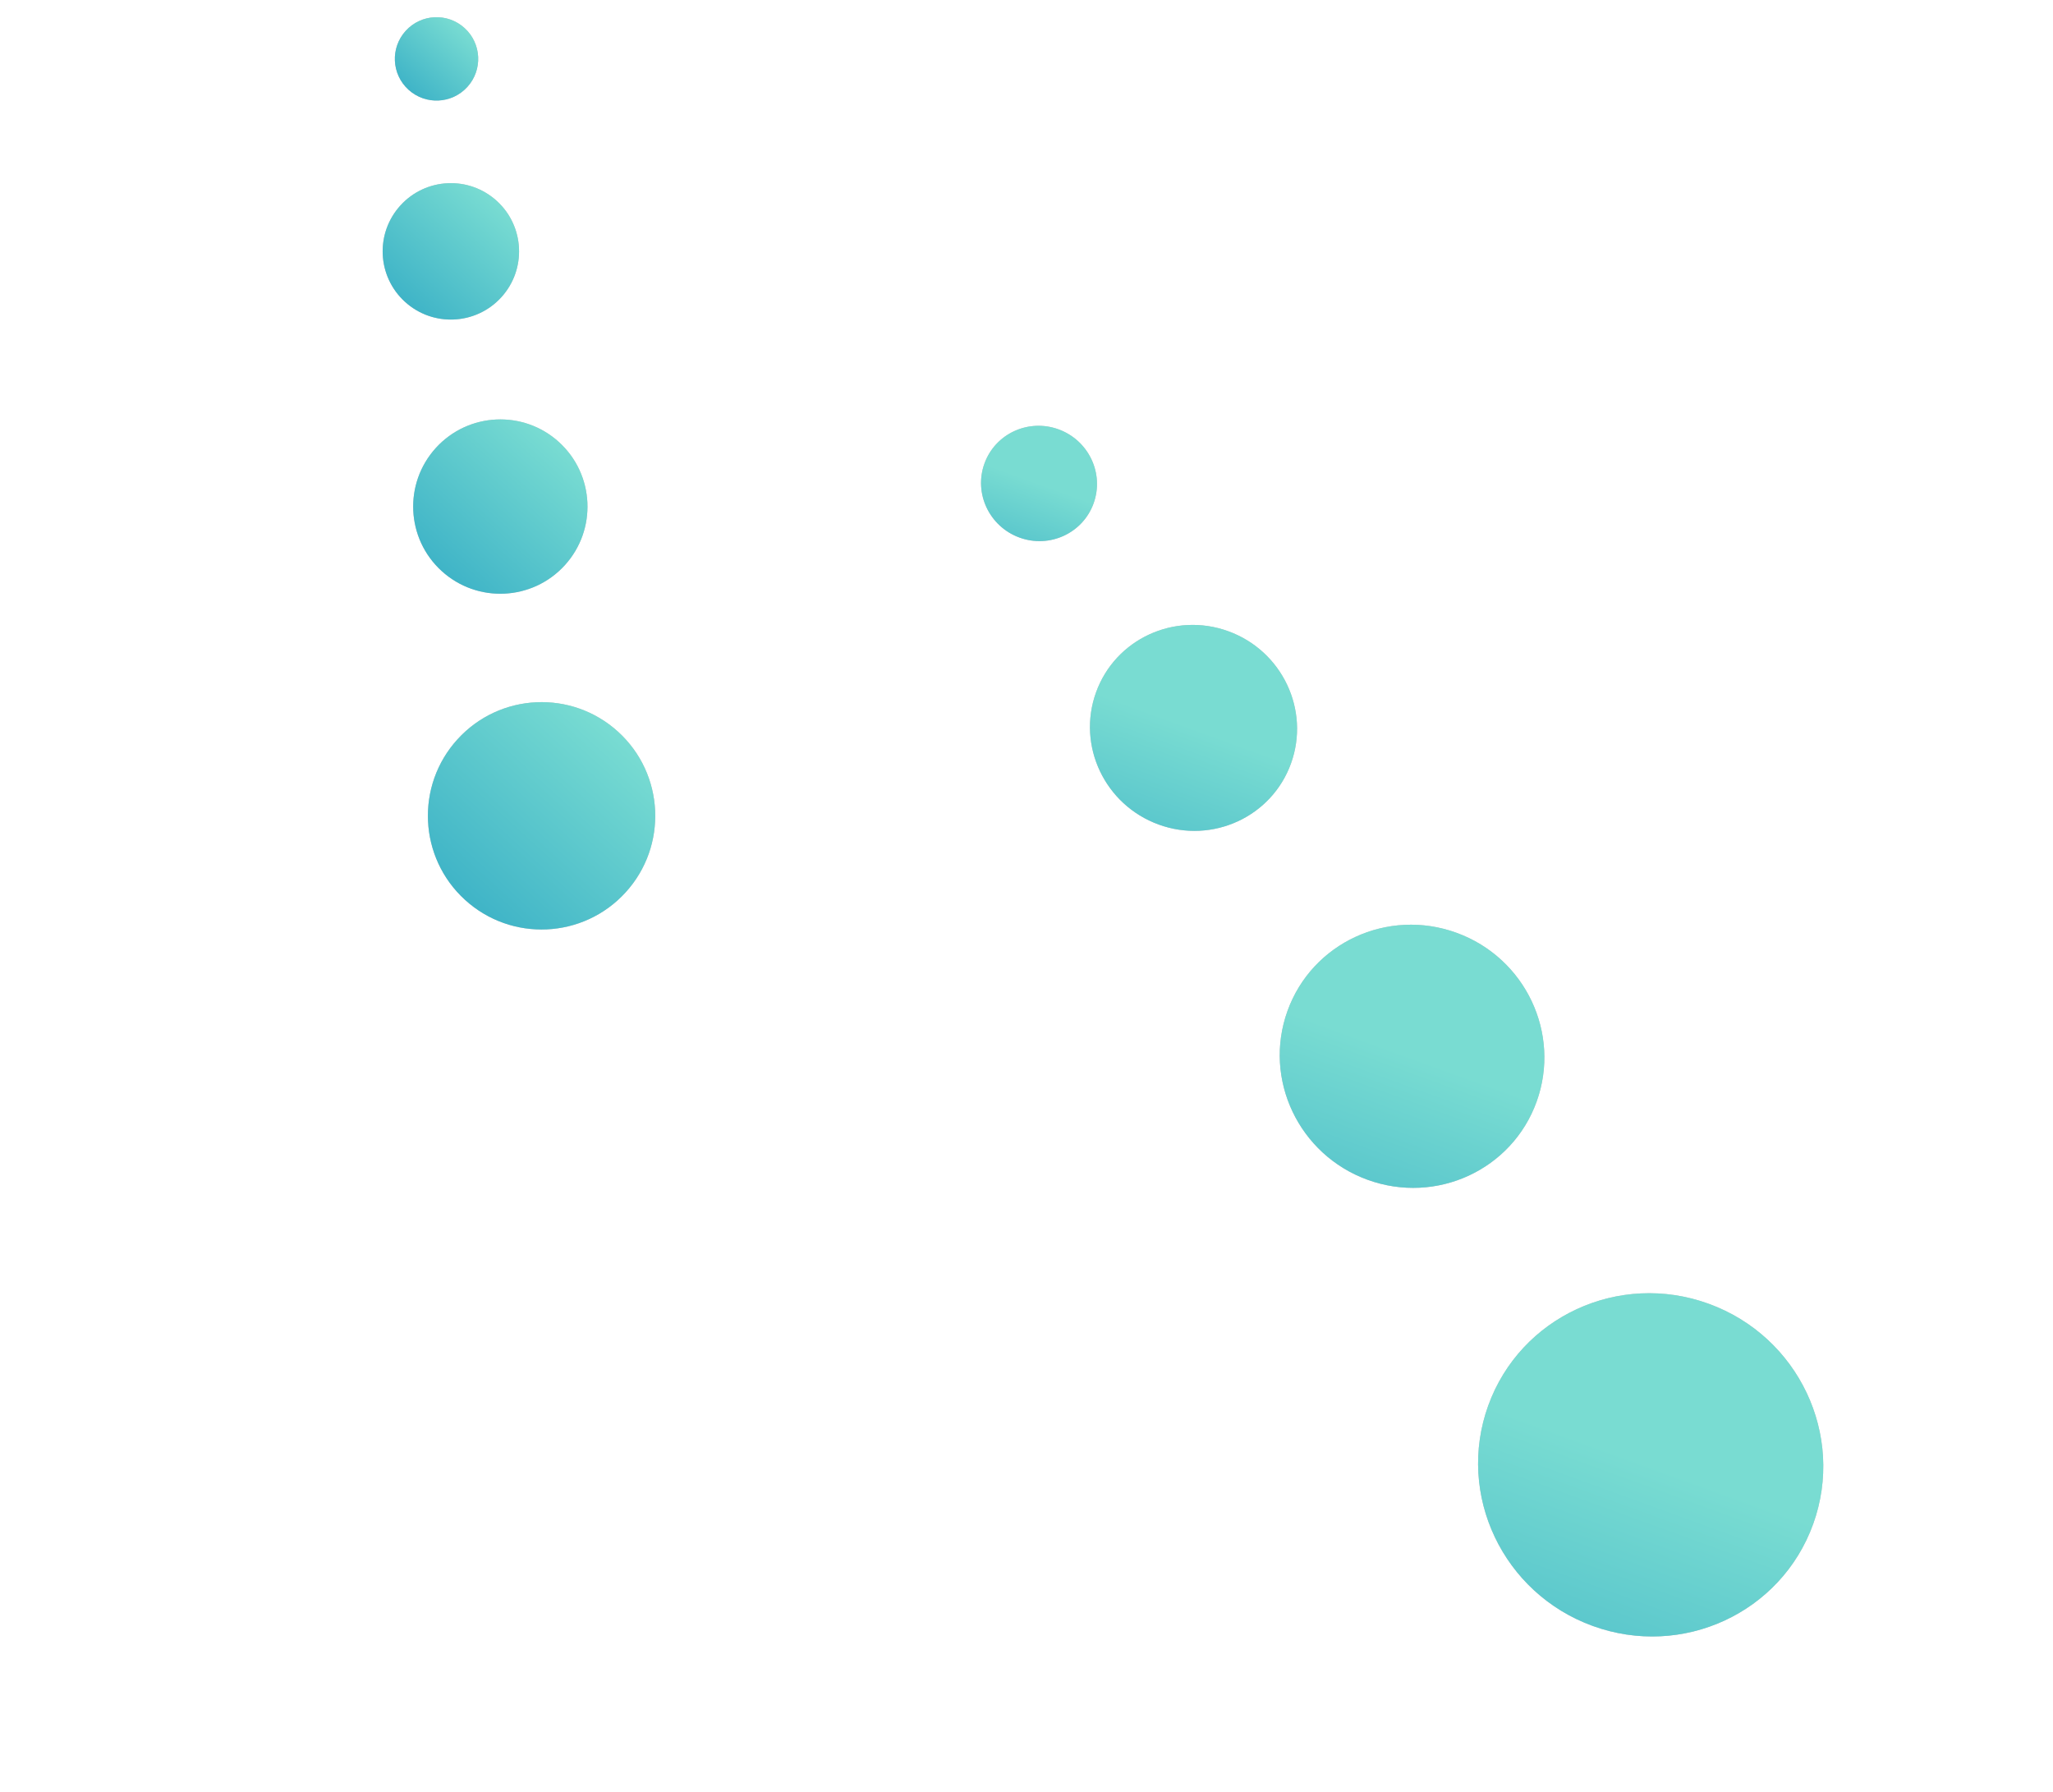 <svg width="181" height="158" viewBox="0 0 181 158" fill="none" xmlns="http://www.w3.org/2000/svg">
<circle cx="47.747" cy="71.92" r="10.022" transform="rotate(132.329 47.747 71.92)" fill="#C4C4C4"/>
<circle cx="47.747" cy="71.92" r="10.022" transform="rotate(132.329 47.747 71.92)" fill="url(#paint0_linear)"/>
<circle cx="44.111" cy="44.658" r="7.684" transform="rotate(132.329 44.111 44.658)" fill="#C4C4C4"/>
<circle cx="44.111" cy="44.658" r="7.684" transform="rotate(132.329 44.111 44.658)" fill="url(#paint1_linear)"/>
<circle cx="39.75" cy="22.159" r="6.013" transform="rotate(132.329 39.75 22.159)" fill="#C4C4C4"/>
<circle cx="39.75" cy="22.159" r="6.013" transform="rotate(132.329 39.75 22.159)" fill="url(#paint2_linear)"/>
<circle cx="38.486" cy="5.191" r="3.675" transform="rotate(132.329 38.486 5.191)" fill="#C4C4C4"/>
<circle cx="38.486" cy="5.191" r="3.675" transform="rotate(132.329 38.486 5.191)" fill="url(#paint3_linear)"/>
<ellipse rx="15.091" ry="15.242" transform="matrix(-0.339 0.941 -0.94 -0.342 145.531 129.136)" fill="#C4C4C4"/>
<ellipse rx="15.091" ry="15.242" transform="matrix(-0.339 0.941 -0.94 -0.342 145.531 129.136)" fill="url(#paint4_linear)"/>
<ellipse rx="11.57" ry="11.685" transform="matrix(-0.339 0.941 -0.94 -0.342 124.492 93.119)" fill="#C4C4C4"/>
<ellipse rx="11.57" ry="11.685" transform="matrix(-0.339 0.941 -0.94 -0.342 124.492 93.119)" fill="url(#paint5_linear)"/>
<ellipse rx="9.055" ry="9.145" transform="matrix(-0.339 0.941 -0.94 -0.342 105.225 64.169)" fill="#C4C4C4"/>
<ellipse rx="9.055" ry="9.145" transform="matrix(-0.339 0.941 -0.94 -0.342 105.225 64.169)" fill="url(#paint6_linear)"/>
<ellipse rx="5.07" ry="5.12" transform="matrix(-0.339 0.941 -0.94 -0.342 91.604 42.62)" fill="#C4C4C4"/>
<ellipse rx="5.07" ry="5.12" transform="matrix(-0.339 0.941 -0.94 -0.342 91.604 42.62)" fill="url(#paint7_linear)"/>
<defs>
<linearGradient id="paint0_linear" x1="37.725" y1="71.894" x2="57.769" y2="71.894" gradientUnits="userSpaceOnUse">
<stop stop-color="#79DCD2"/>
<stop offset="1" stop-color="#3FB4C7"/>
</linearGradient>
<linearGradient id="paint1_linear" x1="36.427" y1="44.638" x2="51.794" y2="44.638" gradientUnits="userSpaceOnUse">
<stop stop-color="#79DCD2"/>
<stop offset="1" stop-color="#3FB4C7"/>
</linearGradient>
<linearGradient id="paint2_linear" x1="33.737" y1="22.143" x2="45.763" y2="22.143" gradientUnits="userSpaceOnUse">
<stop stop-color="#79DCD2"/>
<stop offset="1" stop-color="#3FB4C7"/>
</linearGradient>
<linearGradient id="paint3_linear" x1="34.811" y1="5.182" x2="42.16" y2="5.182" gradientUnits="userSpaceOnUse">
<stop stop-color="#79DCD2"/>
<stop offset="1" stop-color="#3FB4C7"/>
</linearGradient>
<linearGradient id="paint4_linear" x1="1.38035e-07" y1="15.201" x2="30.182" y2="15.201" gradientUnits="userSpaceOnUse">
<stop stop-color="#79DCD2"/>
<stop offset="1" stop-color="#3FB4C7"/>
</linearGradient>
<linearGradient id="paint5_linear" x1="1.05826e-07" y1="11.654" x2="23.14" y2="11.654" gradientUnits="userSpaceOnUse">
<stop stop-color="#79DCD2"/>
<stop offset="1" stop-color="#3FB4C7"/>
</linearGradient>
<linearGradient id="paint6_linear" x1="8.28207e-08" y1="9.121" x2="18.109" y2="9.121" gradientUnits="userSpaceOnUse">
<stop stop-color="#79DCD2"/>
<stop offset="1" stop-color="#3FB4C7"/>
</linearGradient>
<linearGradient id="paint7_linear" x1="4.63718e-08" y1="5.107" x2="10.139" y2="5.107" gradientUnits="userSpaceOnUse">
<stop stop-color="#79DCD2"/>
<stop offset="1" stop-color="#3FB4C7"/>
</linearGradient>
</defs>
</svg>
